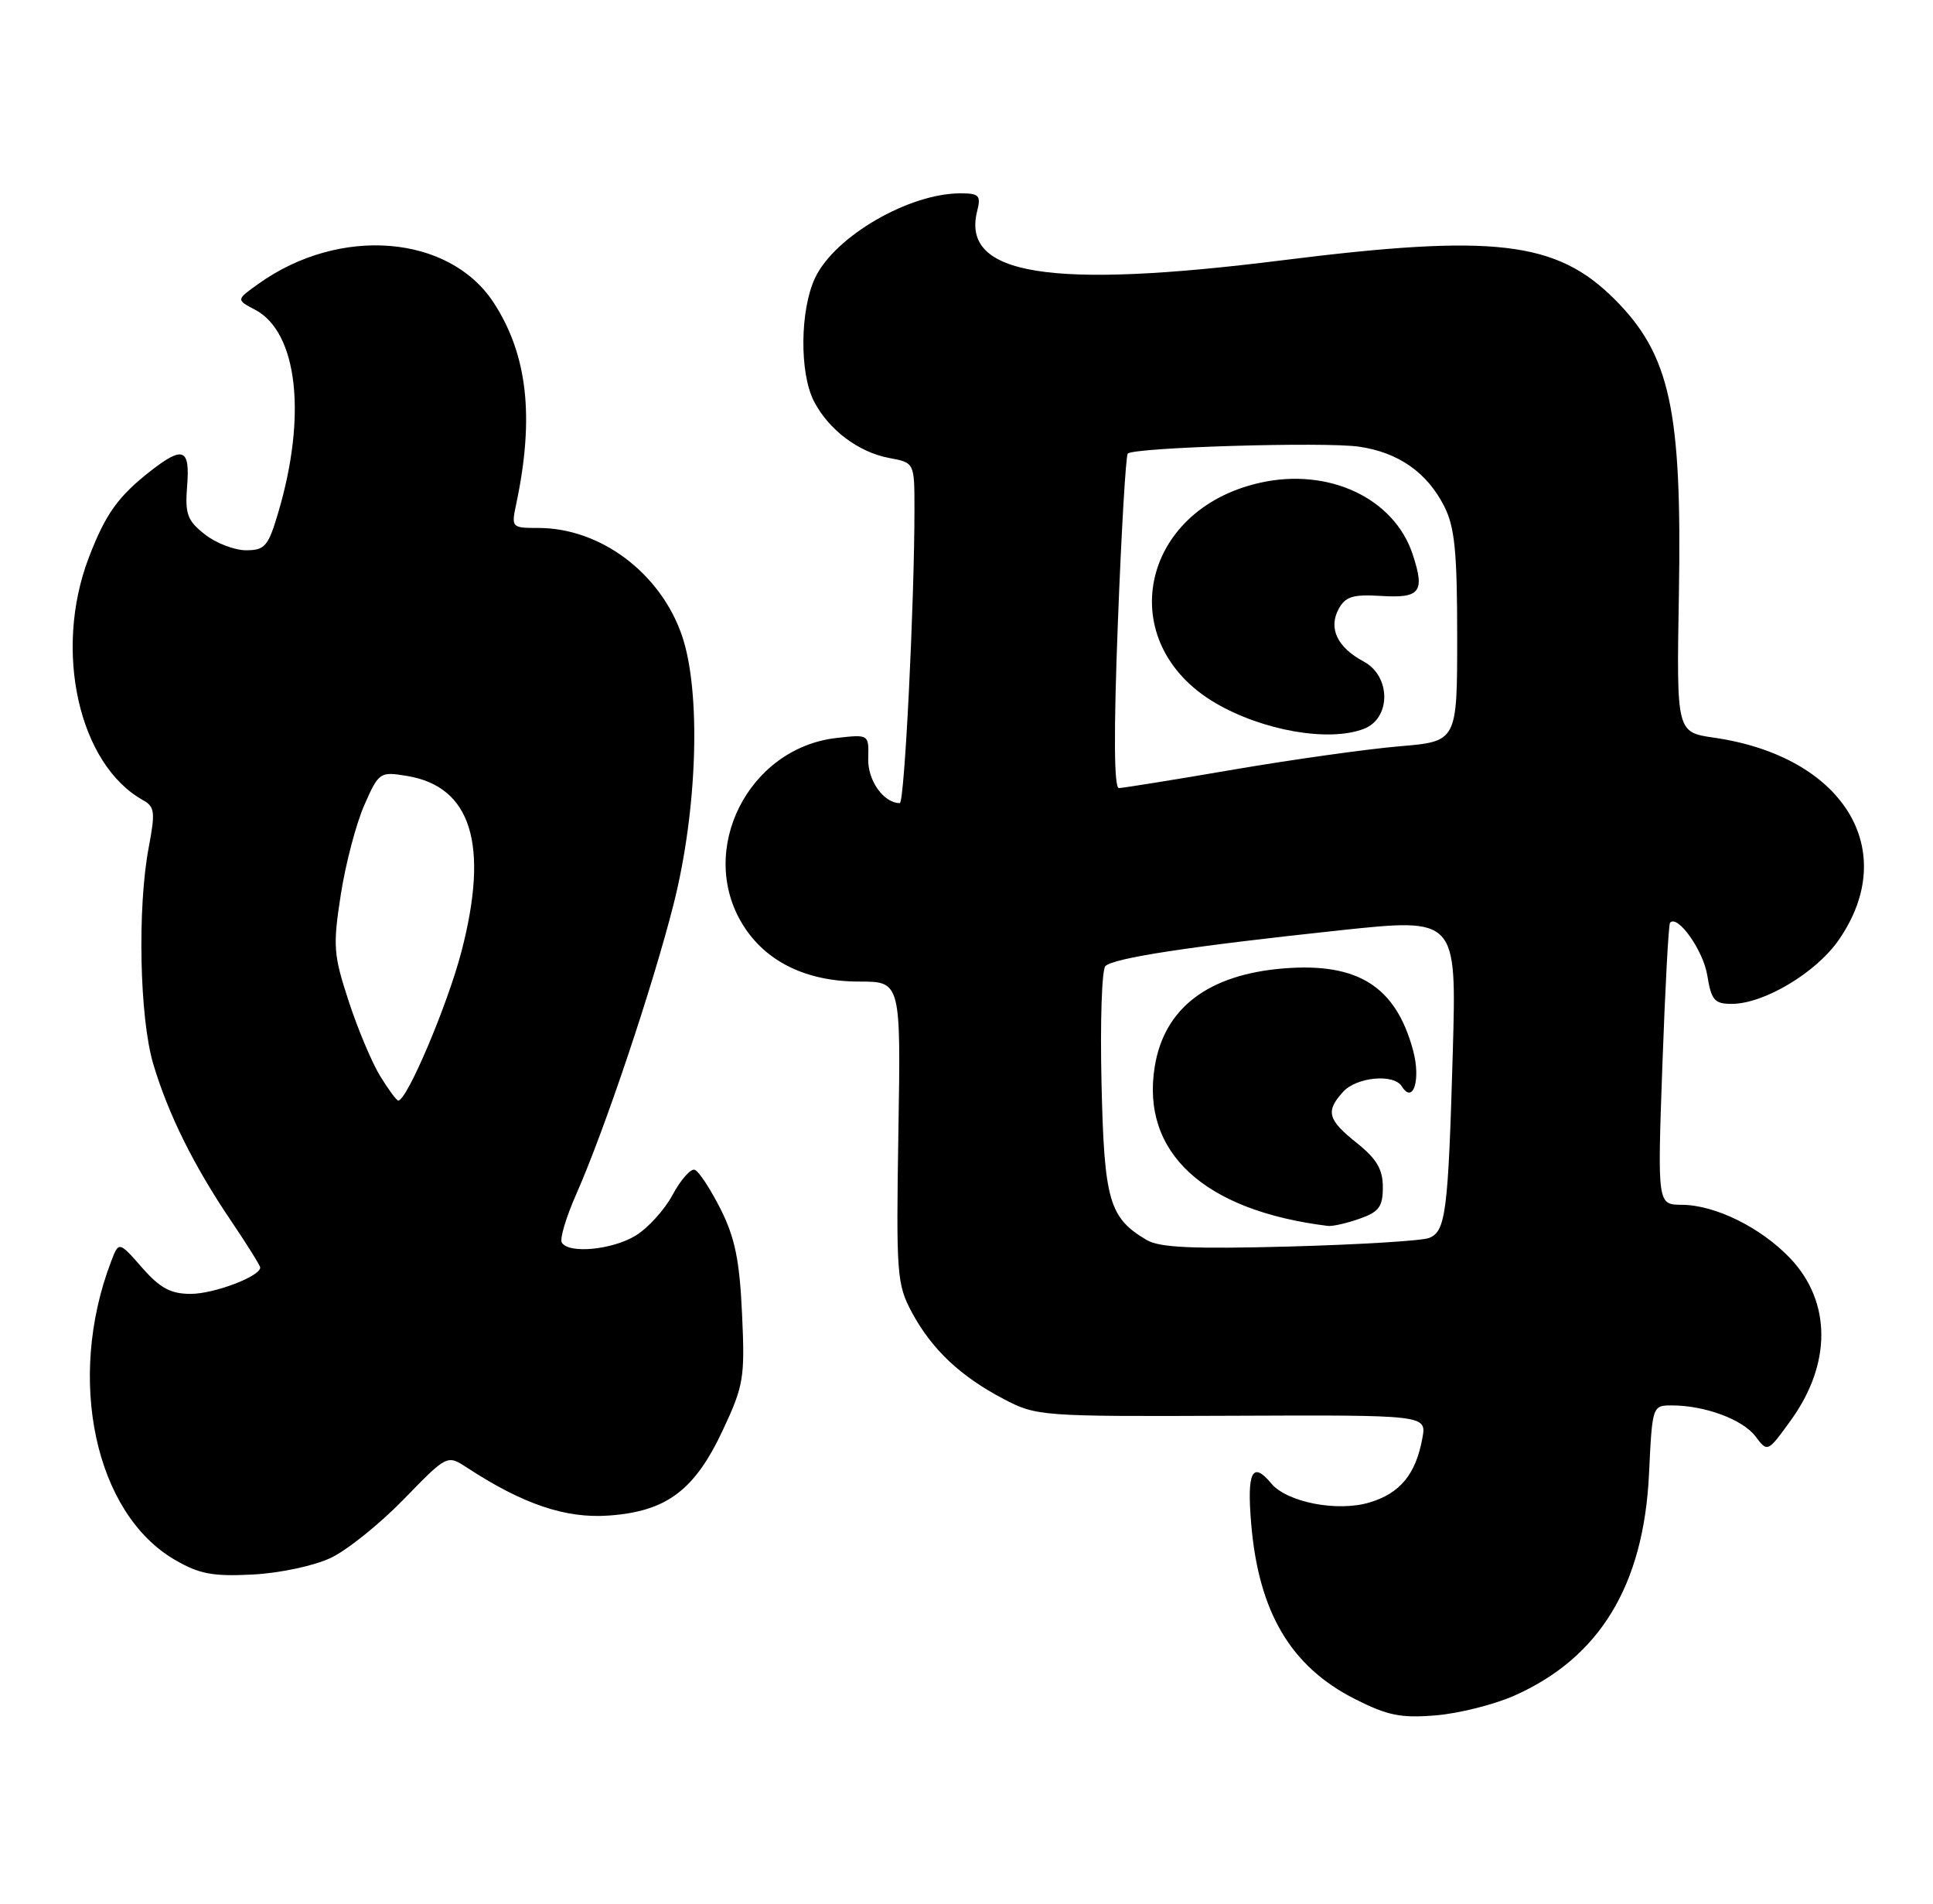 <?xml version="1.0" encoding="UTF-8" standalone="no"?>
<!DOCTYPE svg PUBLIC "-//W3C//DTD SVG 1.1//EN" "http://www.w3.org/Graphics/SVG/1.1/DTD/svg11.dtd" >
<svg xmlns="http://www.w3.org/2000/svg" xmlns:xlink="http://www.w3.org/1999/xlink" version="1.1" viewBox="0 0 260 256">
 <g >
 <path fill="currentColor"
d=" M 203.61 228.06 C 215.14 222.98 221.08 213.23 221.80 198.25 C 222.24 189.03 222.25 189.00 224.88 189.00 C 229.31 189.00 234.41 190.89 236.12 193.16 C 237.75 195.32 237.75 195.32 240.85 191.04 C 246.38 183.42 246.35 175.07 240.79 169.21 C 236.85 165.08 230.73 162.05 226.22 162.02 C 222.93 162.00 222.93 162.00 223.60 143.25 C 223.97 132.94 224.43 124.32 224.63 124.09 C 225.64 122.93 229.11 127.83 229.64 131.17 C 230.18 134.50 230.61 135.00 232.92 135.00 C 237.25 135.00 244.25 130.83 247.31 126.42 C 255.72 114.31 247.95 101.71 230.53 99.20 C 225.50 98.47 225.50 98.47 225.82 79.98 C 226.25 55.08 224.64 47.71 217.16 40.23 C 209.34 32.41 200.96 31.43 172.50 35.00 C 141.18 38.93 129.27 37.02 131.43 28.41 C 131.97 26.28 131.70 26.00 129.17 26.00 C 122.25 26.00 112.27 31.80 109.64 37.36 C 107.60 41.65 107.52 50.17 109.48 53.96 C 111.46 57.80 115.46 60.81 119.60 61.59 C 123.00 62.22 123.00 62.22 123.00 68.45 C 123.00 81.14 121.66 108.00 121.03 108.00 C 118.86 108.00 116.70 104.97 116.78 102.03 C 116.87 98.75 116.87 98.75 112.53 99.24 C 100.64 100.58 93.72 114.34 99.91 124.35 C 102.98 129.32 108.45 132.00 115.55 132.00 C 121.17 132.00 121.17 132.00 120.84 152.25 C 120.53 171.41 120.63 172.71 122.66 176.50 C 125.34 181.47 129.17 185.08 135.00 188.14 C 139.41 190.45 140.00 190.50 165.70 190.39 C 191.89 190.28 191.89 190.28 191.32 193.39 C 190.44 198.25 188.33 200.82 184.21 202.05 C 179.89 203.35 173.10 202.03 170.99 199.49 C 168.45 196.43 167.70 197.91 168.29 204.87 C 169.28 216.78 173.60 224.10 182.22 228.47 C 186.63 230.71 188.43 231.07 193.11 230.68 C 196.20 230.43 200.93 229.24 203.61 228.06 Z  M 44.50 209.50 C 46.70 208.46 51.12 204.90 54.32 201.61 C 60.14 195.62 60.14 195.62 62.82 197.37 C 70.36 202.30 76.10 204.23 81.90 203.81 C 89.67 203.25 93.44 200.42 97.24 192.29 C 100.03 186.33 100.21 185.28 99.81 176.70 C 99.48 169.47 98.86 166.45 96.91 162.57 C 95.54 159.86 93.99 157.50 93.44 157.31 C 92.90 157.13 91.57 158.64 90.48 160.66 C 89.40 162.68 87.16 165.15 85.50 166.16 C 82.36 168.08 76.51 168.64 75.57 167.11 C 75.26 166.62 76.15 163.65 77.54 160.52 C 81.34 151.91 87.77 132.76 90.59 121.64 C 93.83 108.86 94.32 92.96 91.71 85.42 C 88.80 77.02 80.74 71.00 72.41 71.00 C 68.81 71.00 68.76 70.95 69.44 67.75 C 71.91 56.07 70.95 47.66 66.38 40.67 C 60.40 31.56 45.71 30.37 34.82 38.13 C 31.75 40.31 31.75 40.31 34.29 41.64 C 40.03 44.65 41.31 55.86 37.41 68.98 C 36.08 73.47 35.62 74.00 33.10 74.00 C 31.54 74.00 29.04 73.04 27.55 71.86 C 25.19 70.01 24.87 69.12 25.17 65.36 C 25.57 60.35 24.64 59.94 20.38 63.24 C 15.89 66.74 14.21 69.07 11.94 75.00 C 7.16 87.50 10.60 102.82 19.26 107.62 C 20.81 108.48 20.90 109.23 20.01 113.93 C 18.46 122.09 18.77 136.86 20.61 143.07 C 22.62 149.82 26.07 156.79 31.12 164.24 C 33.25 167.39 35.00 170.20 35.00 170.46 C 35.00 171.65 28.78 174.00 25.65 174.00 C 22.96 174.00 21.53 173.23 19.10 170.46 C 15.98 166.91 15.98 166.91 14.92 169.71 C 8.91 185.50 12.78 203.53 23.53 209.77 C 26.81 211.68 28.64 212.02 34.00 211.74 C 37.65 211.55 42.25 210.57 44.50 209.50 Z  M 154.24 166.76 C 149.18 163.76 148.52 161.50 148.16 145.64 C 147.97 137.47 148.20 130.40 148.68 129.92 C 149.77 128.83 160.16 127.25 180.21 125.11 C 195.92 123.44 195.92 123.44 195.41 141.47 C 194.79 163.02 194.47 165.60 192.22 166.48 C 191.28 166.86 182.85 167.37 173.50 167.63 C 160.44 167.98 155.98 167.78 154.24 166.76 Z  M 182.85 163.90 C 185.48 162.98 186.00 162.29 186.00 159.65 C 186.00 157.25 185.17 155.84 182.50 153.71 C 178.57 150.57 178.27 149.46 180.65 146.83 C 182.47 144.83 187.48 144.36 188.55 146.09 C 190.08 148.55 191.13 145.20 190.07 141.26 C 187.75 132.66 182.66 129.43 172.67 130.23 C 162.52 131.05 156.60 135.55 155.32 143.43 C 153.44 154.99 161.93 162.80 178.60 164.86 C 179.21 164.94 181.12 164.51 182.85 163.90 Z  M 150.36 83.75 C 150.83 71.51 151.43 61.27 151.69 61.00 C 152.49 60.16 178.20 59.39 182.81 60.07 C 188.09 60.84 191.94 63.53 194.25 68.07 C 195.67 70.86 196.00 74.15 196.00 85.61 C 196.00 99.71 196.00 99.71 188.25 100.36 C 183.99 100.72 173.97 102.12 166.00 103.48 C 158.03 104.85 151.05 105.97 150.50 105.98 C 149.84 106.00 149.79 98.49 150.36 83.75 Z  M 183.43 98.02 C 187.12 96.62 187.11 90.93 183.42 88.96 C 179.89 87.07 178.66 84.51 180.04 81.93 C 180.95 80.22 181.95 79.91 185.75 80.14 C 191.04 80.47 191.69 79.62 190.01 74.54 C 187.52 66.99 178.70 62.85 169.49 64.92 C 153.29 68.54 149.67 86.45 163.48 94.54 C 169.83 98.26 178.73 99.82 183.43 98.02 Z  M 51.16 144.75 C 50.05 142.96 48.14 138.43 46.91 134.67 C 44.85 128.39 44.76 127.24 45.84 120.30 C 46.48 116.16 47.91 110.74 49.01 108.25 C 50.95 103.85 51.10 103.75 54.70 104.34 C 63.38 105.75 65.82 113.51 62.08 127.92 C 60.22 135.08 54.75 148.00 53.57 148.00 C 53.34 148.00 52.26 146.54 51.16 144.75 Z "/>
</g>
</svg>